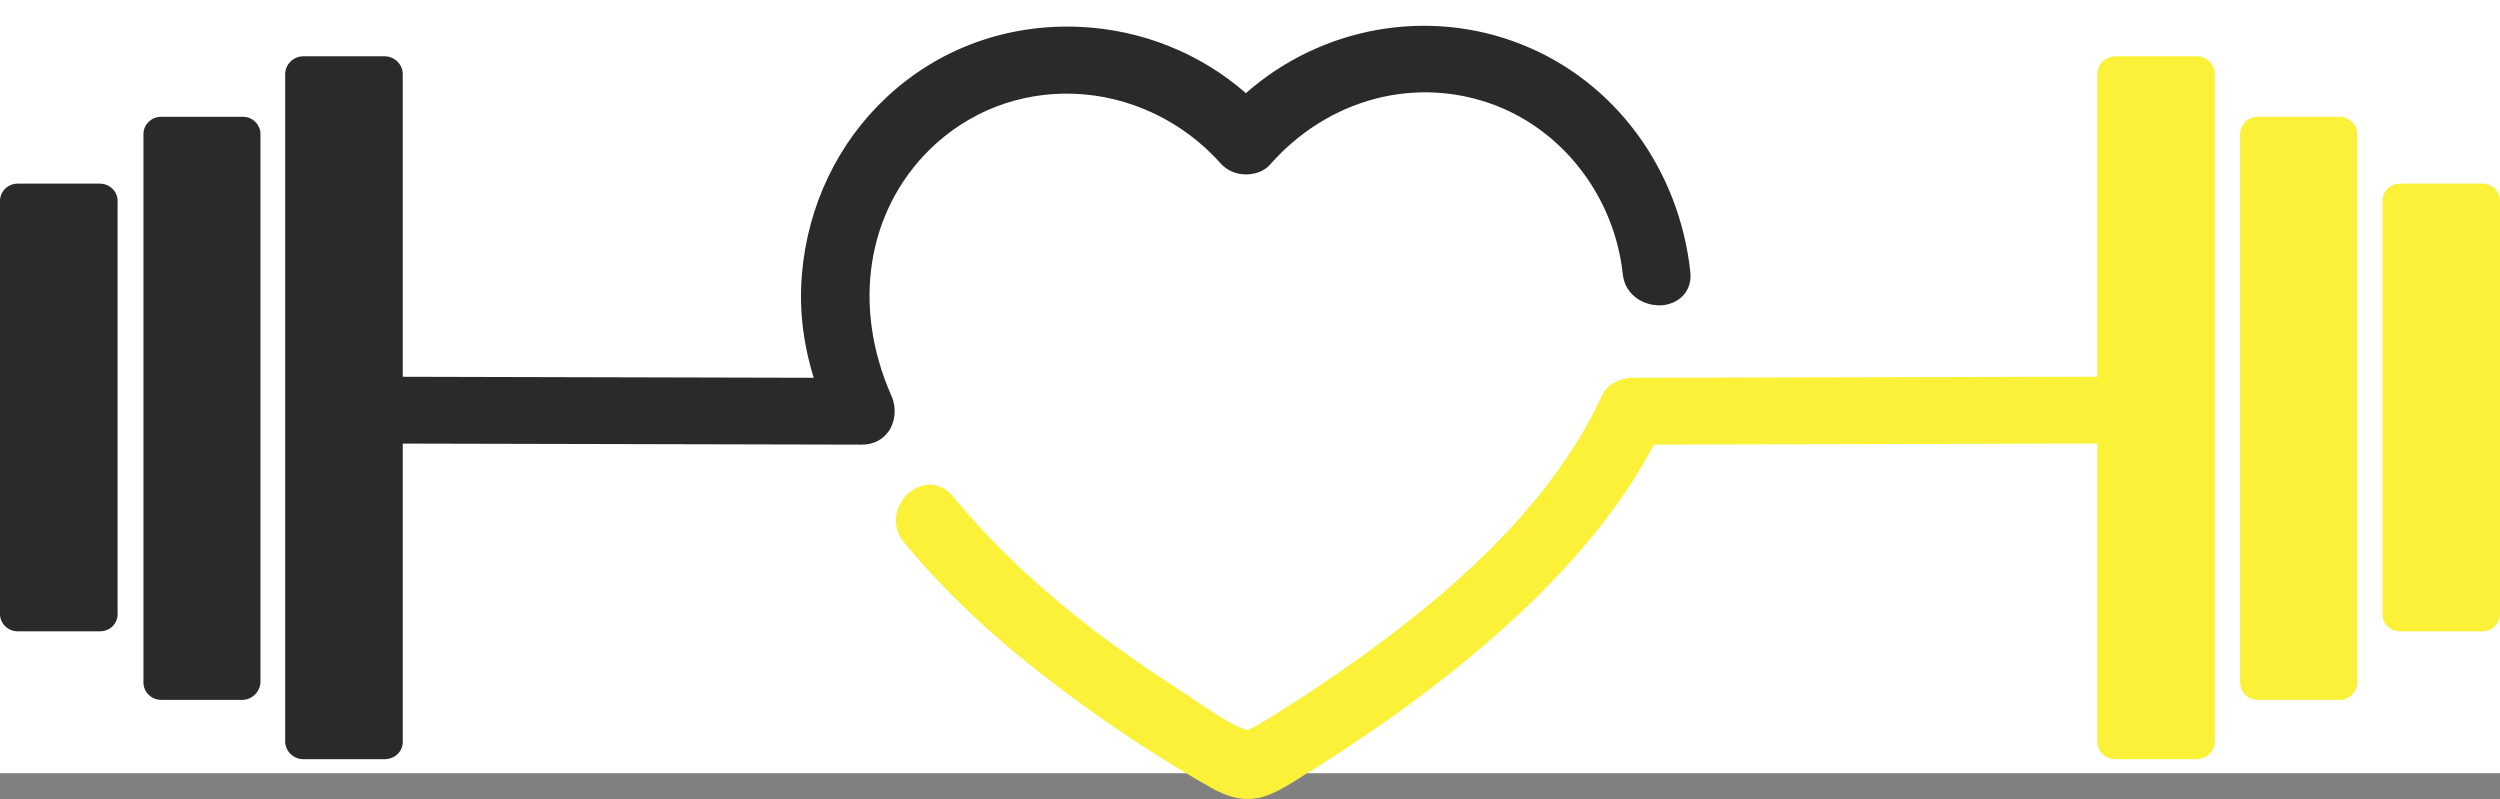 <svg width="97" height="31" viewBox="0 0 97 31" fill="none" xmlns="http://www.w3.org/2000/svg">
<rect x="0" y="0" width="97" height="31" fill="#808080" stroke="none"/>
<rect width="97" height="30" fill="white"/>
<path d="M65.587 10.567C65.153 6.543 62.644 3.145 59.017 1.715C55.389 0.284 51.26 1.044 48.34 3.615C46.584 2.072 44.302 1.156 41.93 1.044C39.101 0.91 36.432 1.871 34.402 3.771C32.508 5.537 31.345 7.974 31.117 10.612C31.003 11.931 31.139 13.25 31.573 14.658L13.87 14.614C13.391 14.614 13.003 14.837 12.775 15.217C12.524 15.642 12.524 16.178 12.775 16.603C13.003 16.983 13.391 17.207 13.87 17.207L33.444 17.252C33.9 17.252 34.265 17.05 34.493 16.715C34.744 16.335 34.789 15.798 34.584 15.351C33.056 11.886 33.626 8.22 36.067 5.806C37.573 4.33 39.557 3.57 41.633 3.637C43.823 3.704 45.922 4.71 47.382 6.364C47.61 6.61 47.952 6.767 48.34 6.767C48.728 6.767 49.07 6.633 49.298 6.364C51.557 3.816 54.956 2.922 58.013 4.084C60.705 5.113 62.644 7.683 62.963 10.634C63.054 11.484 63.83 11.909 64.537 11.841C65.222 11.752 65.655 11.238 65.587 10.567Z" fill="#2A2A2A"/>
<path d="M9.399 27.155H6.251C5.863 27.155 5.566 26.842 5.566 26.484V5.202C5.566 4.822 5.886 4.531 6.251 4.531H9.422C9.81 4.531 10.106 4.844 10.106 5.202V26.484C10.083 26.842 9.787 27.155 9.399 27.155Z" fill="#2A2A2A"/>
<path d="M3.878 24.495H0.684C0.319 24.495 0 24.204 0 23.824V7.795C0 7.438 0.297 7.125 0.684 7.125H3.878C4.243 7.125 4.563 7.415 4.563 7.795V23.824C4.563 24.204 4.266 24.495 3.878 24.495Z" fill="#2A2A2A"/>
<path d="M14.92 29.457H11.772C11.384 29.457 11.065 29.145 11.065 28.765V2.877C11.065 2.497 11.384 2.184 11.772 2.184H14.92C15.308 2.184 15.627 2.497 15.627 2.877V28.787C15.627 29.167 15.308 29.457 14.92 29.457Z" fill="#2A2A2A"/>
<path d="M82.97 15.217C82.742 14.837 82.354 14.614 81.875 14.614L63.328 14.658C62.918 14.658 62.37 14.882 62.165 15.329C60.066 19.89 55.823 23.31 52.789 25.501C51.443 26.462 50.097 27.356 48.751 28.161L48.614 28.228C48.409 28.34 48.409 28.34 48.226 28.273C47.702 28.072 47.177 27.714 46.675 27.378C46.47 27.244 46.264 27.11 46.082 26.976C44.713 26.104 43.527 25.277 42.432 24.45C40.265 22.773 38.485 21.097 36.98 19.264C36.546 18.727 35.862 18.66 35.314 19.085C34.767 19.509 34.516 20.359 35.063 21.03C36.523 22.796 38.257 24.472 40.379 26.127C41.611 27.088 42.911 28.027 44.257 28.899C44.941 29.346 45.671 29.793 46.424 30.24L46.584 30.329C47.108 30.642 47.702 31 48.409 31C48.546 31 48.705 30.978 48.865 30.955C49.435 30.821 49.983 30.463 50.485 30.151C50.622 30.061 50.736 29.972 50.873 29.905C51.671 29.413 52.469 28.876 53.268 28.34C55.504 26.797 57.397 25.277 59.085 23.69C61.389 21.499 63.055 19.375 64.172 17.252L81.875 17.207C82.354 17.207 82.742 16.983 82.97 16.603C83.221 16.178 83.221 15.642 82.97 15.217Z" fill="#FBF138"/>
<path d="M87.601 27.155H90.772C91.16 27.155 91.457 26.842 91.457 26.484V5.202C91.457 4.822 91.137 4.531 90.772 4.531H87.601C87.214 4.531 86.917 4.844 86.917 5.202V26.484C86.917 26.842 87.214 27.155 87.601 27.155Z" fill="#FBF138"/>
<path d="M93.122 24.495H96.316C96.681 24.495 97 24.204 97 23.824V7.795C97 7.438 96.704 7.125 96.316 7.125H93.122C92.757 7.125 92.438 7.415 92.438 7.795V23.824C92.438 24.204 92.734 24.495 93.122 24.495Z" fill="#FBF138"/>
<path d="M82.081 29.457H85.229C85.617 29.457 85.936 29.145 85.936 28.765V2.877C85.936 2.497 85.617 2.184 85.229 2.184H82.081C81.693 2.184 81.374 2.497 81.374 2.877V28.787C81.374 29.167 81.693 29.457 82.081 29.457Z" fill="#FBF138"/>
</svg>
